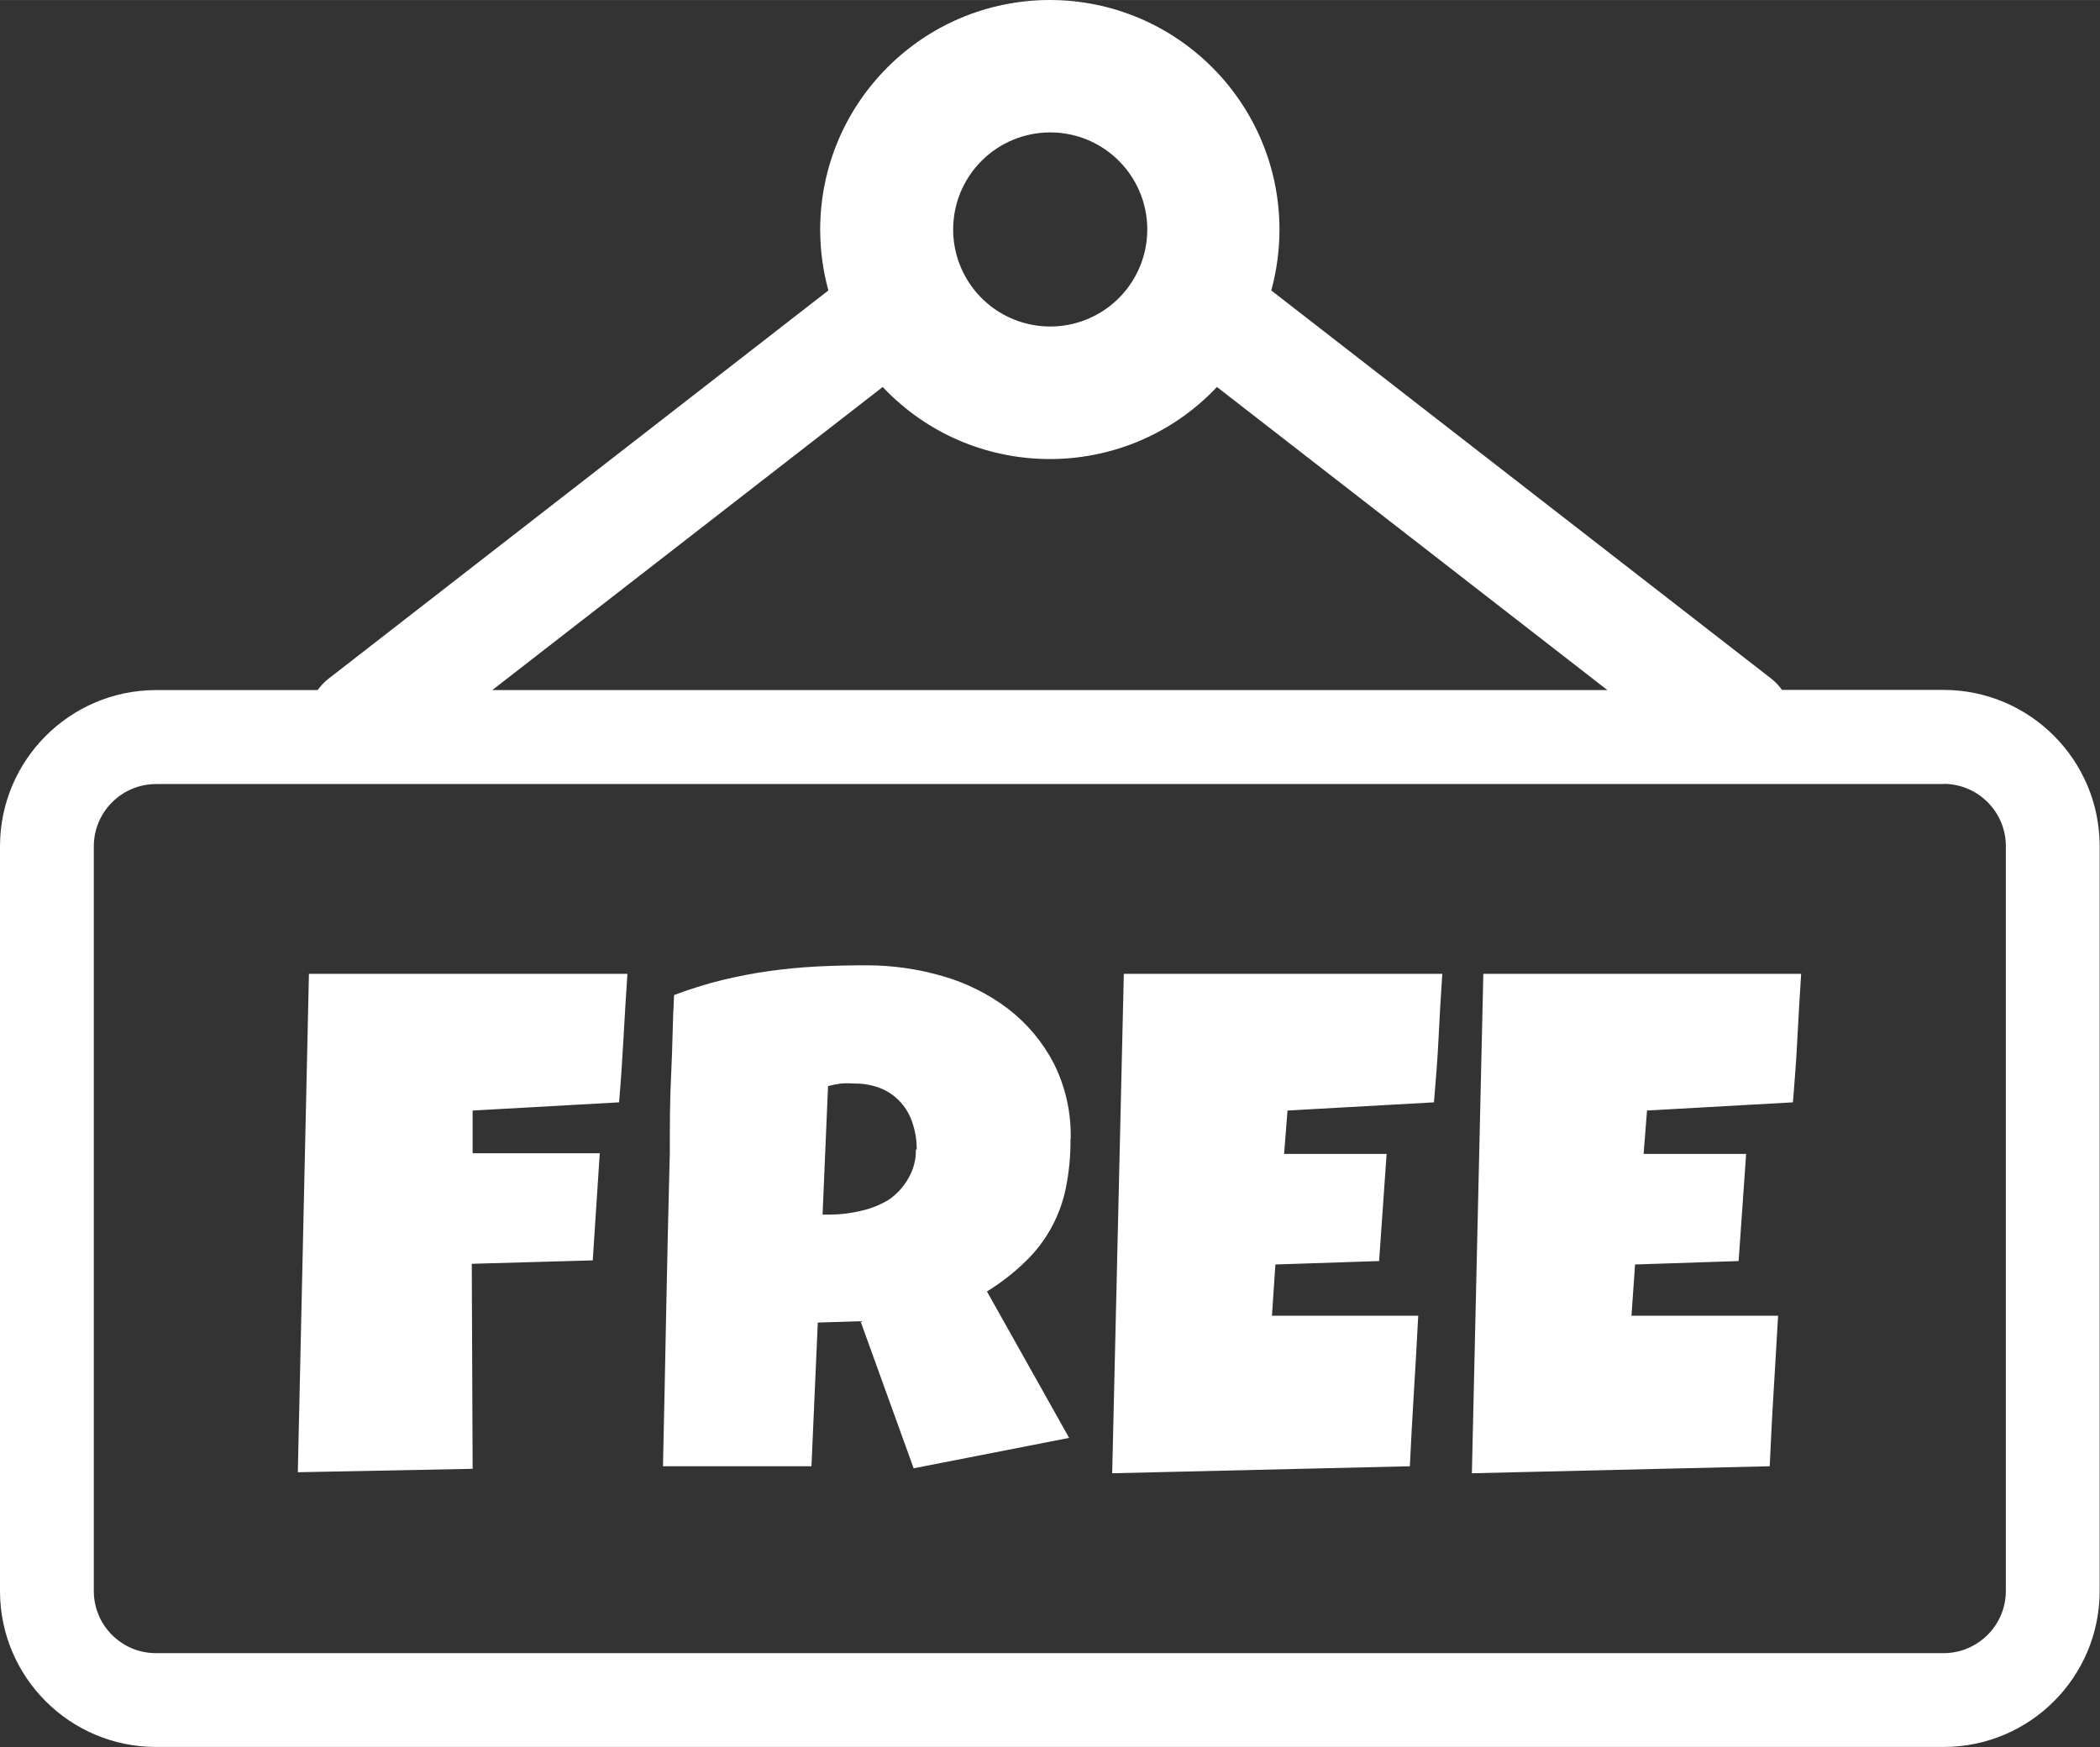 <svg version="1.1" xmlns="http://www.w3.org/2000/svg" xmlns:xlink="http://www.w3.org/1999/xlink" width="122.88px" height="102.25px" viewBox="0,0,256,213.012"><rect x="0" y="0" width="256" height="213.012" fill="#333333" stroke="none"/><g fill="#ffffff" fill-rule="evenodd" stroke="none" stroke-width="1" stroke-linecap="butt" stroke-linejoin="miter" stroke-miterlimit="10" stroke-dasharray="" stroke-dashoffset="0" font-family="none" font-weight="none" font-size="none" text-anchor="none" style="mix-blend-mode: normal"><g transform="translate(0,-0.004) scale(2.083,2.083)"><path d="M61.44,0c7.42,0.006 13.434,6.02 13.44,13.44c-0.002,1.203 -0.163,2.4 -0.48,3.56l29.26,22.72c0.24,0.189 0.452,0.412 0.63,0.66h9.47c5.034,0.016 9.109,4.096 9.12,9.13v43.62c-0.006,5.035 -4.085,9.114 -9.12,9.12h-104.65c-5.023,-0.011 -9.094,-4.077 -9.11,-9.1v0v-43.63c0.011,-5.034 4.086,-9.114 9.12,-9.13h9.47c0.178,-0.248 0.39,-0.471 0.63,-0.66l29.26,-22.73c-0.317,-1.16 -0.478,-2.357 -0.48,-3.56c0.006,-7.42 6.02,-13.434 13.44,-13.44zM71.22,22.65l-0.28,0.29c-5.25,5.238 -13.75,5.238 -19,0l-0.28,-0.29l-22.85,17.74h65.26zM36.72,57c-0.09,1.27 -0.16,2.52 -0.23,3.76c-0.07,1.24 -0.15,2.5 -0.26,3.76l-8.57,0.48v2.5h7.44l-0.41,6.27l-7.08,0.2l0.05,12l-10.23,0.2l0.65,-29.17zM62.65,66.66c0.009,0.96 -0.081,1.919 -0.27,2.86c-0.331,1.653 -1.162,3.164 -2.38,4.33c-0.681,0.66 -1.432,1.243 -2.24,1.74l4.81,8.57l-9.1,1.78l-3.11,-8.61l-2.5,0.08l-0.37,8.41h-8.69c0.07,-3.07 0.13,-6.14 0.19,-9.18c0.06,-3.04 0.13,-6.11 0.21,-9.18c0,-1.55 0,-3.08 0.08,-4.61c0.08,-1.53 0.08,-3.05 0.17,-4.61c0.91,-0.342 1.838,-0.632 2.78,-0.87c0.92,-0.22 1.84,-0.4 2.76,-0.53c0.92,-0.13 1.87,-0.22 2.81,-0.27c0.94,-0.05 1.93,-0.07 2.92,-0.07c1.513,-0.001 3.018,0.215 4.47,0.64c1.377,0.396 2.669,1.044 3.81,1.91c1.106,0.851 2.014,1.933 2.66,3.17c0.692,1.372 1.035,2.894 1,4.43zM53.65,67.31c0.006,-0.53 -0.075,-1.057 -0.24,-1.56c-0.141,-0.451 -0.376,-0.867 -0.69,-1.22c-0.312,-0.351 -0.698,-0.628 -1.13,-0.81c-0.504,-0.207 -1.045,-0.309 -1.59,-0.3c-0.263,-0.021 -0.527,-0.021 -0.79,0c-0.253,0.034 -0.504,0.084 -0.75,0.15l-0.32,7.52h0.48c0.596,-0.005 1.19,-0.079 1.77,-0.22c0.568,-0.125 1.112,-0.341 1.61,-0.64c0.469,-0.317 0.859,-0.738 1.14,-1.23c0.318,-0.524 0.477,-1.128 0.46,-1.74zM84.41,57c-0.09,1.27 -0.16,2.52 -0.22,3.76c-0.06,1.24 -0.16,2.5 -0.27,3.76l-8.57,0.48l-0.2,2.54h6l-0.44,6.27l-6.07,0.2l-0.2,3h8.56c-0.08,1.49 -0.16,3 -0.25,4.42c-0.09,1.42 -0.17,2.93 -0.24,4.39l-17.42,0.41l0.68,-29.23zM105.41,57c-0.08,1.27 -0.16,2.52 -0.22,3.76c-0.06,1.24 -0.16,2.5 -0.26,3.76l-8.54,0.48l-0.2,2.54h6l-0.44,6.27l-6.06,0.2l-0.21,3h8.58c-0.09,1.49 -0.17,3 -0.26,4.42c-0.09,1.42 -0.16,2.93 -0.23,4.39l-17.43,0.41l0.67,-29.23zM113.72,45.89h-104.6c-2.004,0.011 -3.625,1.636 -3.63,3.64v43.62v0c0.016,1.995 1.635,3.605 3.63,3.61h104.64c2,-0.011 3.619,-1.63 3.63,-3.63v-43.61c-0.005,-2.004 -1.626,-3.629 -3.63,-3.64zM61.44,7.75c2.711,-0.011 5.052,1.896 5.59,4.553c0.538,2.657 -0.877,5.324 -3.379,6.369c-2.502,1.044 -5.393,0.175 -6.904,-2.076c-1.511,-2.251 -1.221,-5.256 0.693,-7.176c1.06,-1.064 2.498,-1.665 4,-1.67z"></path></g></g></svg>